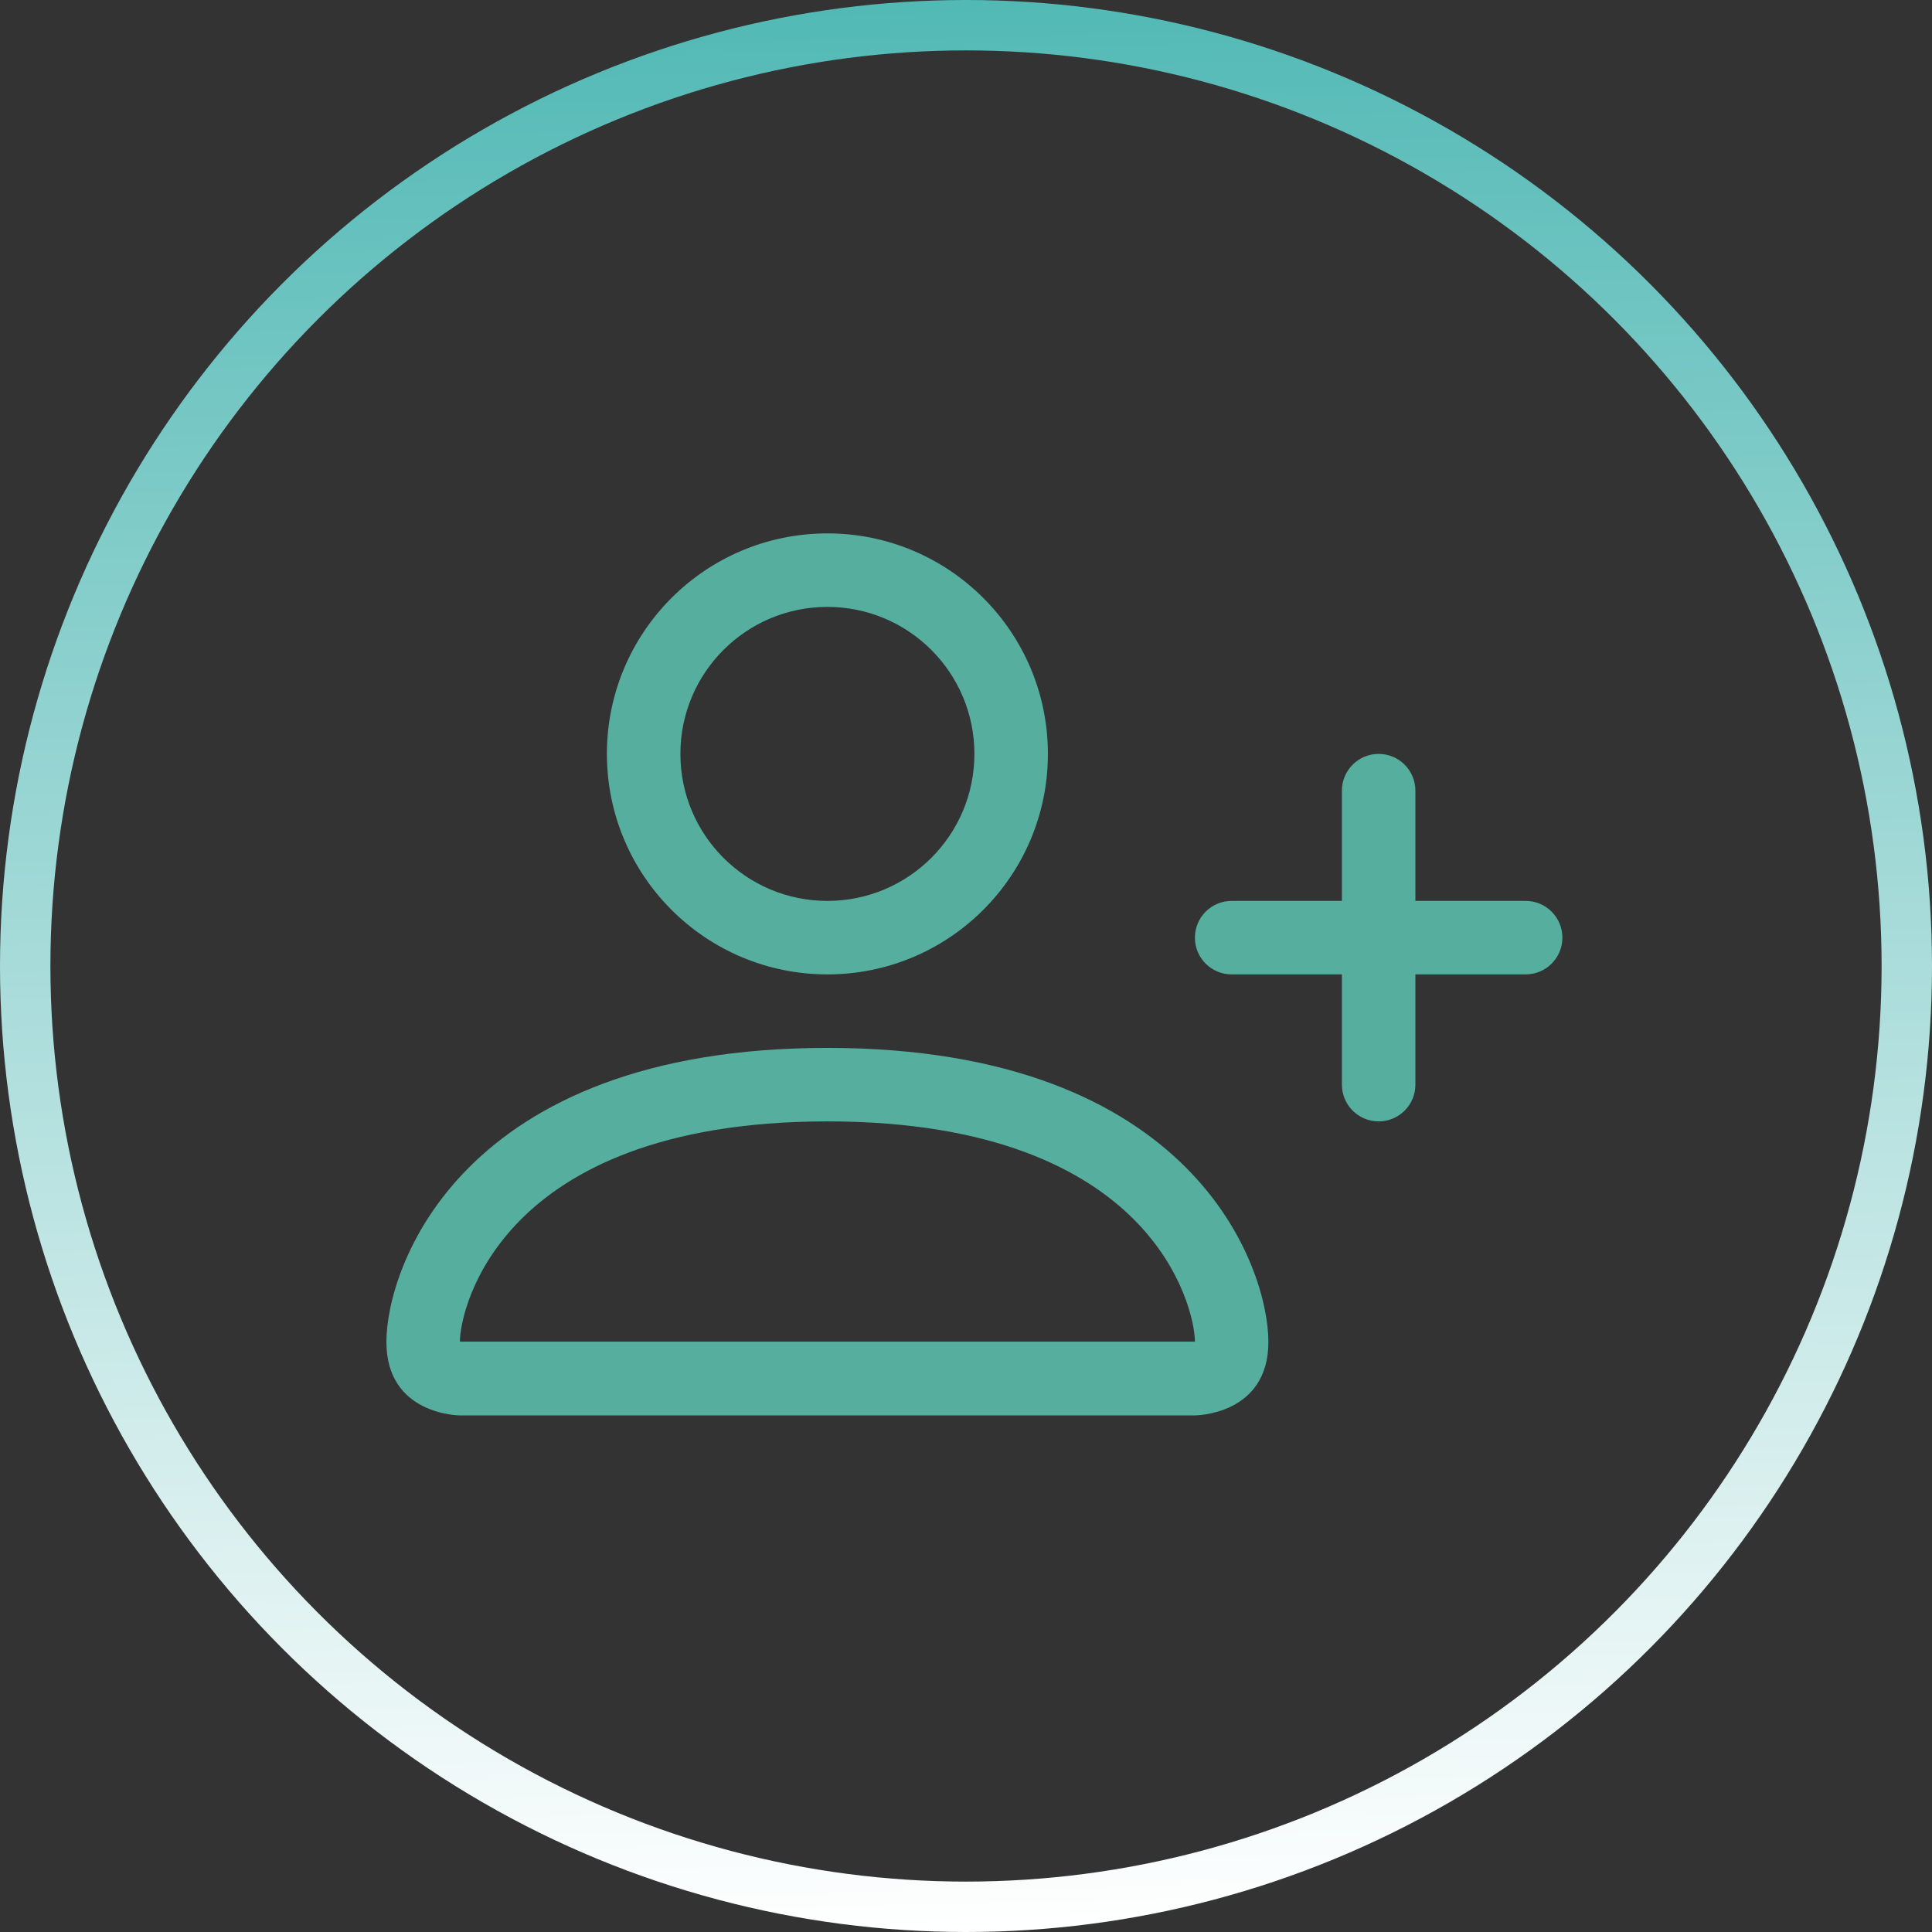 <svg width="115" height="115" viewBox="0 0 115 115" fill="none" xmlns="http://www.w3.org/2000/svg">
<rect x="0" y="0" width="115" height="115" fill="#333333" stroke="none"/>
<circle cx="57.5" cy="57.5" r="56" stroke="url(#paint0_linear_67_2058)" stroke-width="3"/>
<path d="M49.25 58C56.499 58 62.375 52.124 62.375 44.875C62.375 37.626 56.499 31.75 49.25 31.75C42.001 31.75 36.125 37.626 36.125 44.875C36.125 52.124 42.001 58 49.25 58ZM58 44.875C58 49.708 54.083 53.625 49.25 53.625C44.417 53.625 40.5 49.708 40.5 44.875C40.5 40.042 44.417 36.125 49.25 36.125C54.083 36.125 58 40.042 58 44.875Z" fill="#55AE9E"/>
<path d="M75.5 79.875C75.5 84.25 71.125 84.25 71.125 84.25H27.375C27.375 84.25 23 84.25 23 79.875C23 75.5 27.375 62.375 49.25 62.375C71.125 62.375 75.5 75.5 75.5 79.875ZM71.125 79.86C71.119 78.78 70.452 75.546 67.484 72.578C64.631 69.724 59.265 66.75 49.25 66.75C39.235 66.75 33.869 69.724 31.015 72.578C28.048 75.546 27.381 78.78 27.375 79.86H71.125Z" fill="#55AE9E"/>
<path fill-rule="evenodd" clip-rule="evenodd" d="M82.062 44.875C83.271 44.875 84.25 45.854 84.25 47.062V53.625H90.812C92.021 53.625 93 54.604 93 55.812C93 57.021 92.021 58 90.812 58H84.25V64.562C84.25 65.771 83.271 66.75 82.062 66.75C80.854 66.75 79.875 65.771 79.875 64.562V58H73.312C72.104 58 71.125 57.021 71.125 55.812C71.125 54.604 72.104 53.625 73.312 53.625H79.875V47.062C79.875 45.854 80.854 44.875 82.062 44.875Z" fill="#55AE9E"/>
<defs>
<linearGradient id="paint0_linear_67_2058" x1="53.667" y1="-2.85606e-08" x2="56.222" y2="115" gradientUnits="userSpaceOnUse">
<stop stop-color="#52B9B5"/>
<stop offset="1" stop-color="white"/>
</linearGradient>
</defs>
</svg>
